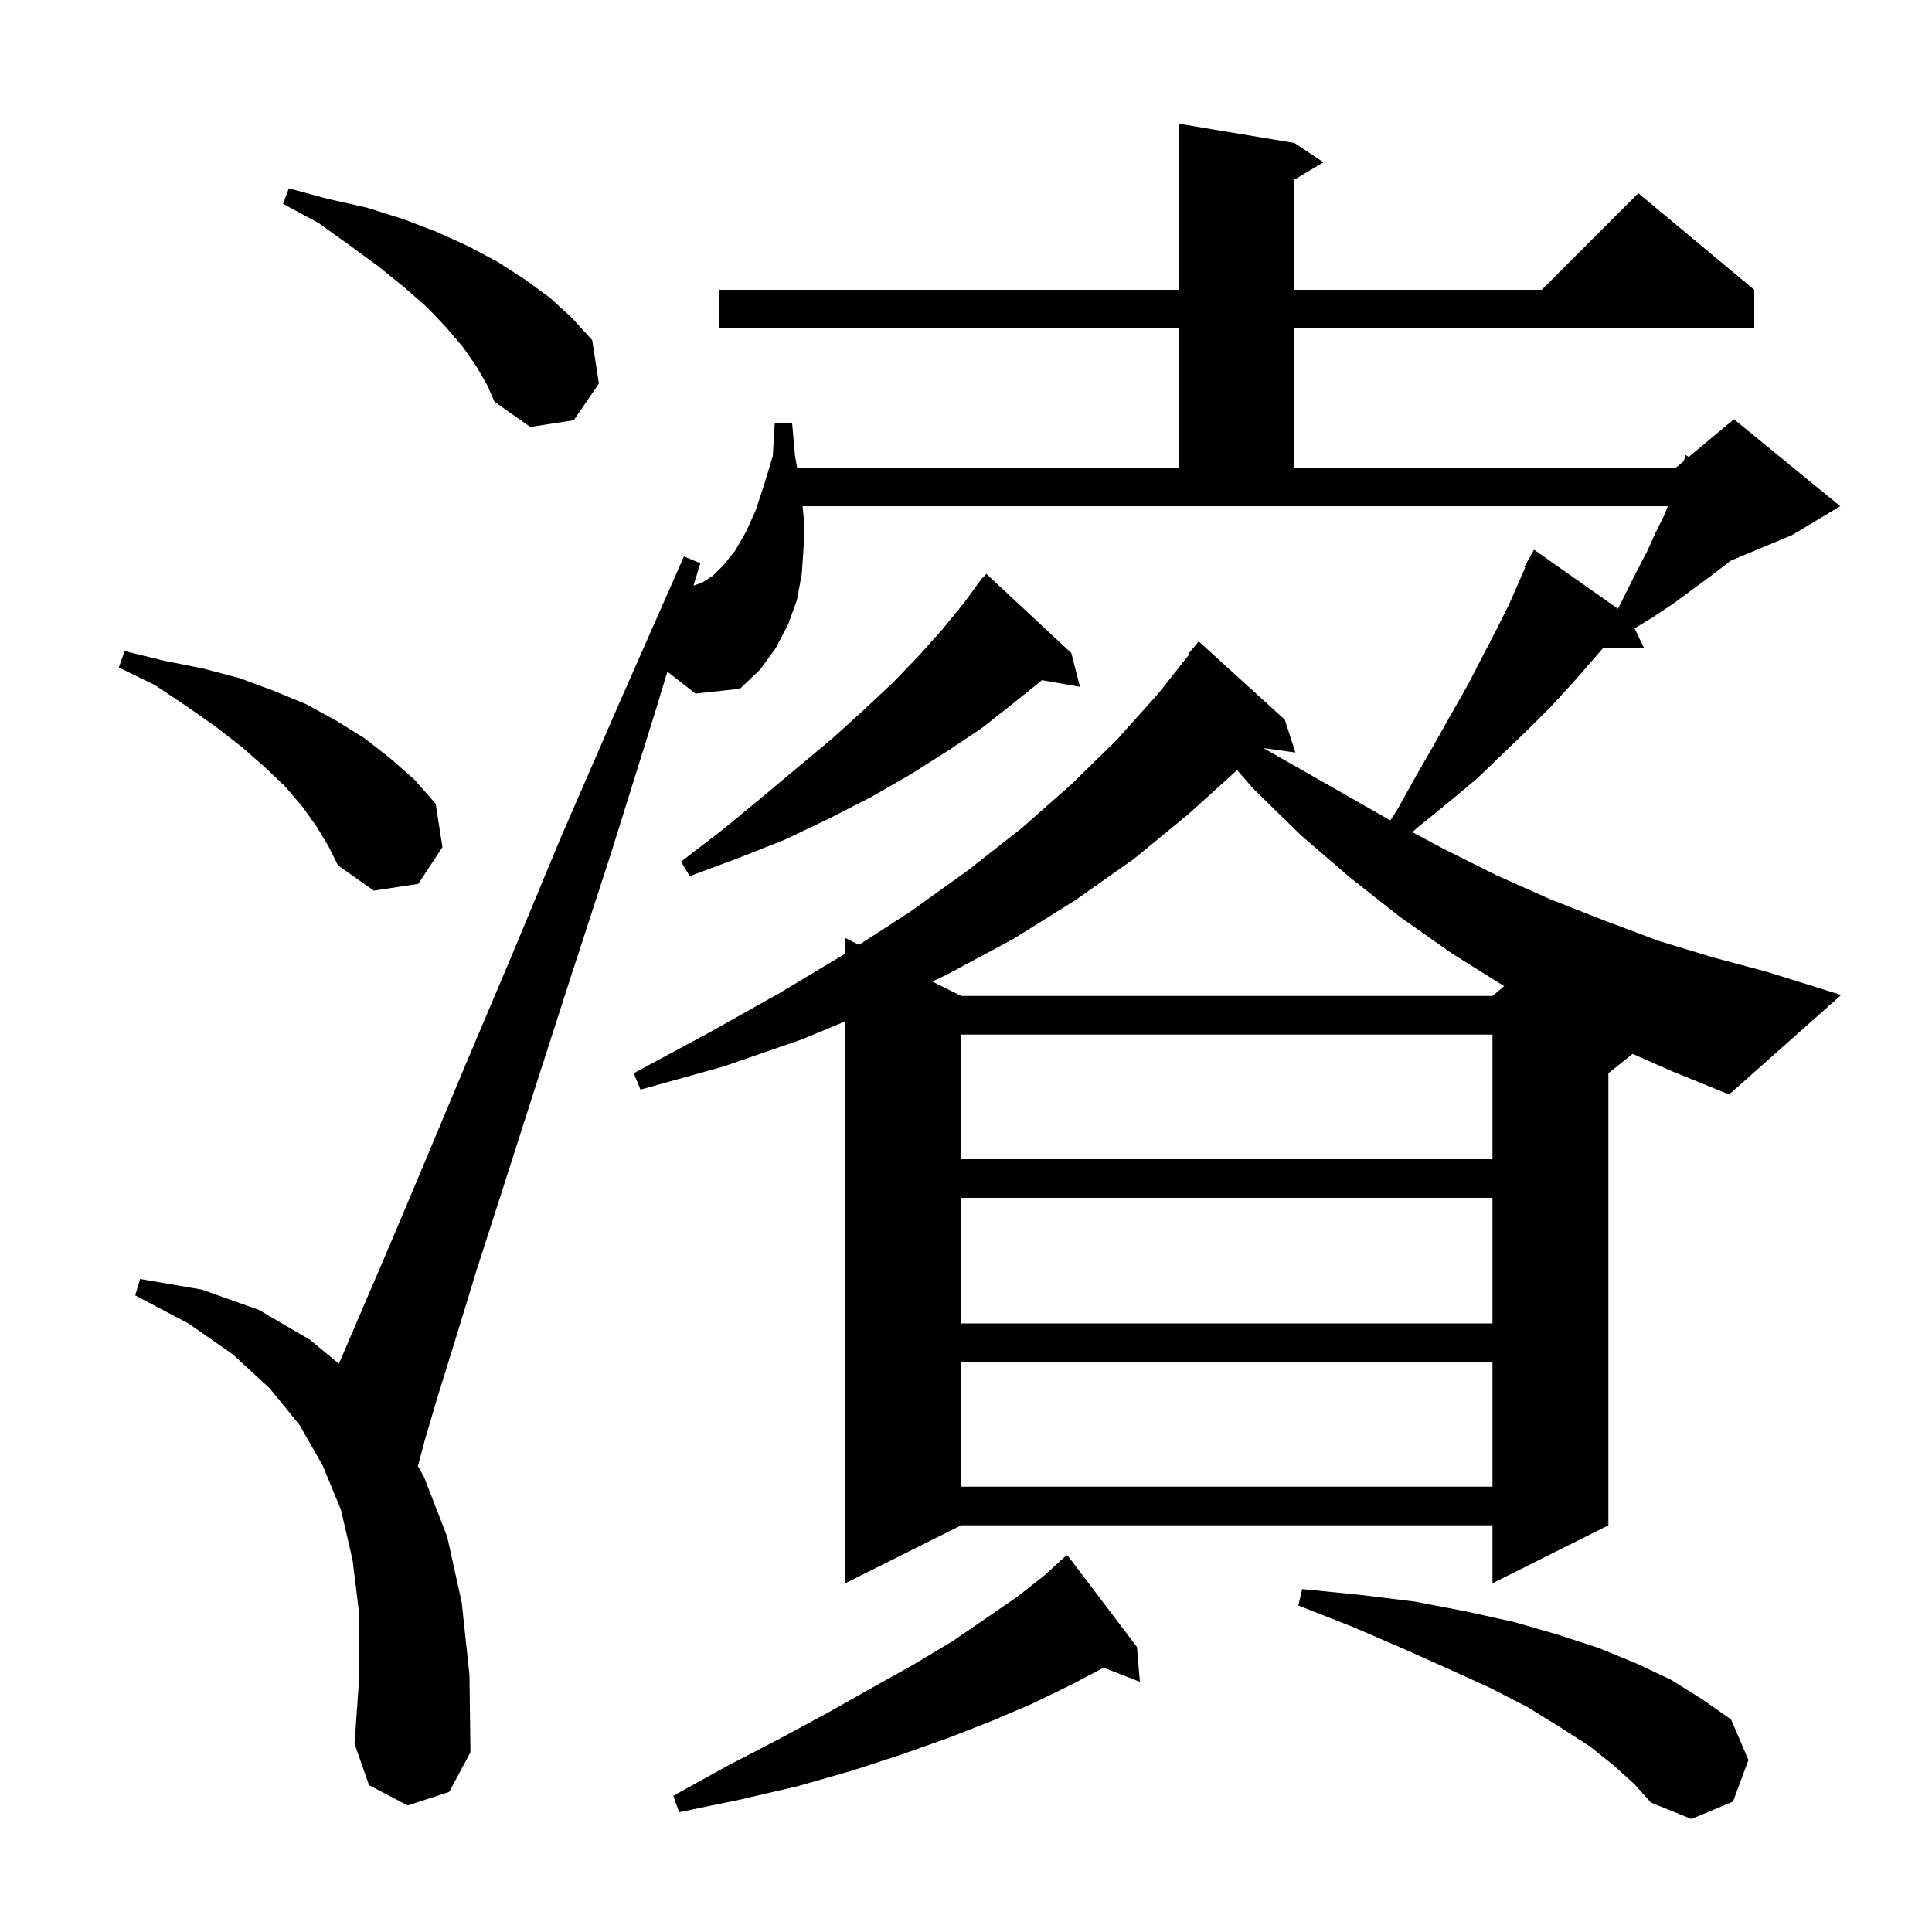 <svg xmlns="http://www.w3.org/2000/svg" xmlns:xlink="http://www.w3.org/1999/xlink" version="1.1" baseProfile="full" viewBox="0 0 200 200" width="200" height="200">
<g fill="black">
<path d="M 167.1 182.8 L 164.6 180.8 L 161.5 178.8 L 158.1 176.7 L 154.2 174.7 L 149.8 172.7 L 145.1 170.6 L 140.0 168.4 L 134.4 166.2 L 134.8 164.5 L 140.8 165.1 L 146.5 165.8 L 151.7 166.8 L 156.7 167.9 L 161.2 169.2 L 165.5 170.6 L 169.4 172.2 L 173.0 173.9 L 176.2 175.9 L 179.2 178.0 L 181.0 182.2 L 179.4 186.5 L 175.1 188.3 L 170.9 186.6 L 169.2 184.7 Z M 117.7 170.5 L 118.0 174.1 L 114.239 172.638 L 110.9 174.4 L 107.0 176.3 L 102.8 178.1 L 98.2 179.9 L 93.4 181.6 L 88.2 183.3 L 82.6 184.9 L 76.6 186.3 L 70.3 187.6 L 69.7 185.9 L 75.3 182.8 L 80.7 180.0 L 85.7 177.3 L 90.3 174.7 L 94.6 172.3 L 98.6 169.9 L 102.1 167.5 L 105.3 165.3 L 108.1 163.1 L 109.719 161.621 L 109.7 161.6 L 109.94 161.42 L 110.4 161.0 L 110.437 161.048 L 110.5 161.0 Z M 164.9 68.3 L 162.8 70.7 L 160.6 73.1 L 158.2 75.5 L 155.6 78.0 L 152.9 80.6 L 149.9 83.1 L 146.7 85.7 L 146.209 86.144 L 149.3 87.8 L 154.9 90.6 L 160.5 93.1 L 166.1 95.3 L 171.7 97.4 L 177.3 99.1 L 182.9 100.6 L 190.6 103.0 L 179.0 113.3 L 173.1 110.9 L 169.005 109.096 L 166.5 111.1 L 166.5 157.9 L 154.5 163.9 L 154.5 157.9 L 99.5 157.9 L 87.5 163.9 L 87.5 105.73 L 83.0 107.6 L 74.9 110.4 L 66.3 112.8 L 65.6 111.1 L 73.4 106.9 L 80.7 102.8 L 87.5 98.72 L 87.5 97.1 L 88.921 97.811 L 94.2 94.4 L 100.2 90.1 L 105.8 85.7 L 110.9 81.2 L 115.6 76.6 L 119.9 71.8 L 123.095 67.764 L 123.0 67.7 L 124.1 66.4 L 133.0 74.5 L 134.1 77.9 L 130.788 77.443 L 132.3 78.3 L 138.1 81.6 L 143.7 84.8 L 143.928 84.922 L 144.6 83.9 L 146.6 80.3 L 148.5 77.0 L 150.3 73.8 L 152.0 70.8 L 153.5 67.9 L 154.9 65.2 L 156.2 62.6 L 157.3 60.1 L 157.89 58.743 L 157.8 58.7 L 158.8 56.9 L 167.491 63.019 L 169.4 59.2 L 170.5 57.1 L 171.4 55.1 L 172.3 53.3 L 172.65 52.4 L 83.084 52.4 L 83.2 53.6 L 83.2 56.5 L 83.0 59.4 L 82.5 62.1 L 81.6 64.6 L 80.3 67.1 L 78.7 69.3 L 76.6 71.3 L 72.0 71.8 L 69.087 69.534 L 67.7 74.1 L 63.2 88.5 L 59.0 101.4 L 55.3 112.9 L 52.1 122.9 L 49.3 131.6 L 47.1 138.8 L 45.3 144.6 L 44.0 149.0 L 43.259 151.778 L 43.9 152.9 L 46.3 159.1 L 47.8 165.9 L 48.6 173.4 L 48.7 181.4 L 46.5 185.5 L 42.2 186.9 L 38.2 184.8 L 36.7 180.5 L 37.2 173.5 L 37.2 167.2 L 36.5 161.5 L 35.3 156.3 L 33.4 151.7 L 31.0 147.5 L 27.9 143.7 L 24.1 140.2 L 19.5 137.0 L 14.0 134.1 L 14.5 132.4 L 20.9 133.5 L 26.8 135.6 L 32.1 138.7 L 35.078 141.171 L 35.2 140.9 L 40.6 128.3 L 44.1 120.0 L 48.2 110.2 L 52.9 99.1 L 58.1 86.6 L 64.1 72.8 L 70.8 57.6 L 72.5 58.3 L 71.792 60.63 L 72.7 60.3 L 73.8 59.6 L 74.9 58.5 L 76.1 57.0 L 77.2 55.1 L 78.2 52.9 L 79.1 50.2 L 80.0 47.2 L 80.2 43.8 L 82.0 43.8 L 82.3 47.2 L 82.518 48.4 L 122.0 48.4 L 122.0 34.0 L 74.4 34.0 L 74.4 30.0 L 122.0 30.0 L 122.0 12.8 L 134.0 14.8 L 137.0 16.8 L 134.0 18.6 L 134.0 30.0 L 159.6 30.0 L 169.6 20.0 L 181.6 30.0 L 181.6 34.0 L 134.0 34.0 L 134.0 48.4 L 173.5 48.4 L 174.307 47.728 L 174.5 47.1 L 174.812 47.306 L 179.5 43.4 L 190.5 52.4 L 185.5 55.4 L 179.2 58.025 L 178.7 58.4 L 177.0 59.7 L 173.2 62.5 L 171.1 63.9 L 169.207 65.052 L 170.2 67.1 L 165.936 67.1 Z M 99.5 141.0 L 99.5 153.9 L 154.5 153.9 L 154.5 141.0 Z M 99.5 124.0 L 99.5 137.0 L 154.5 137.0 L 154.5 124.0 Z M 99.5 107.1 L 99.5 120.0 L 154.5 120.0 L 154.5 107.1 Z M 123.0 84.3 L 117.4 88.9 L 111.3 93.2 L 104.9 97.2 L 98.0 100.9 L 96.52 101.61 L 99.5 103.1 L 154.5 103.1 L 155.717 102.086 L 150.3 98.7 L 144.9 94.9 L 139.7 90.8 L 134.6 86.4 L 129.7 81.6 L 128.068 79.719 Z M 32.8 85.6 L 31.3 83.5 L 29.5 81.4 L 27.4 79.4 L 25.0 77.3 L 22.3 75.2 L 19.3 73.1 L 16.0 70.9 L 12.3 69.1 L 12.9 67.4 L 17.0 68.4 L 21.0 69.2 L 24.8 70.2 L 28.3 71.5 L 31.7 72.9 L 34.8 74.6 L 37.7 76.4 L 40.4 78.5 L 42.9 80.7 L 45.1 83.2 L 45.8 87.7 L 43.3 91.5 L 38.7 92.2 L 35.0 89.6 L 34.0 87.6 Z M 110.9 67.6 L 111.8 71.1 L 107.864 70.41 L 104.9 72.8 L 101.6 75.4 L 98.0 77.8 L 94.2 80.2 L 90.2 82.5 L 85.9 84.7 L 81.3 86.9 L 76.5 88.8 L 71.4 90.7 L 70.5 89.2 L 74.8 85.9 L 78.8 82.6 L 82.5 79.5 L 86.1 76.5 L 89.3 73.6 L 92.4 70.7 L 95.1 67.9 L 97.6 65.1 L 99.8 62.4 L 101.11 60.607 L 101.1 60.6 L 101.225 60.45 L 101.7 59.8 L 101.739 59.833 L 102.1 59.4 Z M 49.3 37.9 L 47.9 35.9 L 46.2 33.9 L 44.2 31.8 L 41.8 29.7 L 39.2 27.6 L 36.2 25.4 L 33.0 23.1 L 29.3 21.1 L 29.9 19.5 L 34.0 20.6 L 38.0 21.5 L 41.8 22.7 L 45.2 24.0 L 48.5 25.5 L 51.5 27.1 L 54.3 28.9 L 56.9 30.8 L 59.2 32.9 L 61.3 35.2 L 62.0 39.7 L 59.4 43.5 L 54.9 44.2 L 51.2 41.6 L 50.4 39.8 Z " />
</g>
</svg>
